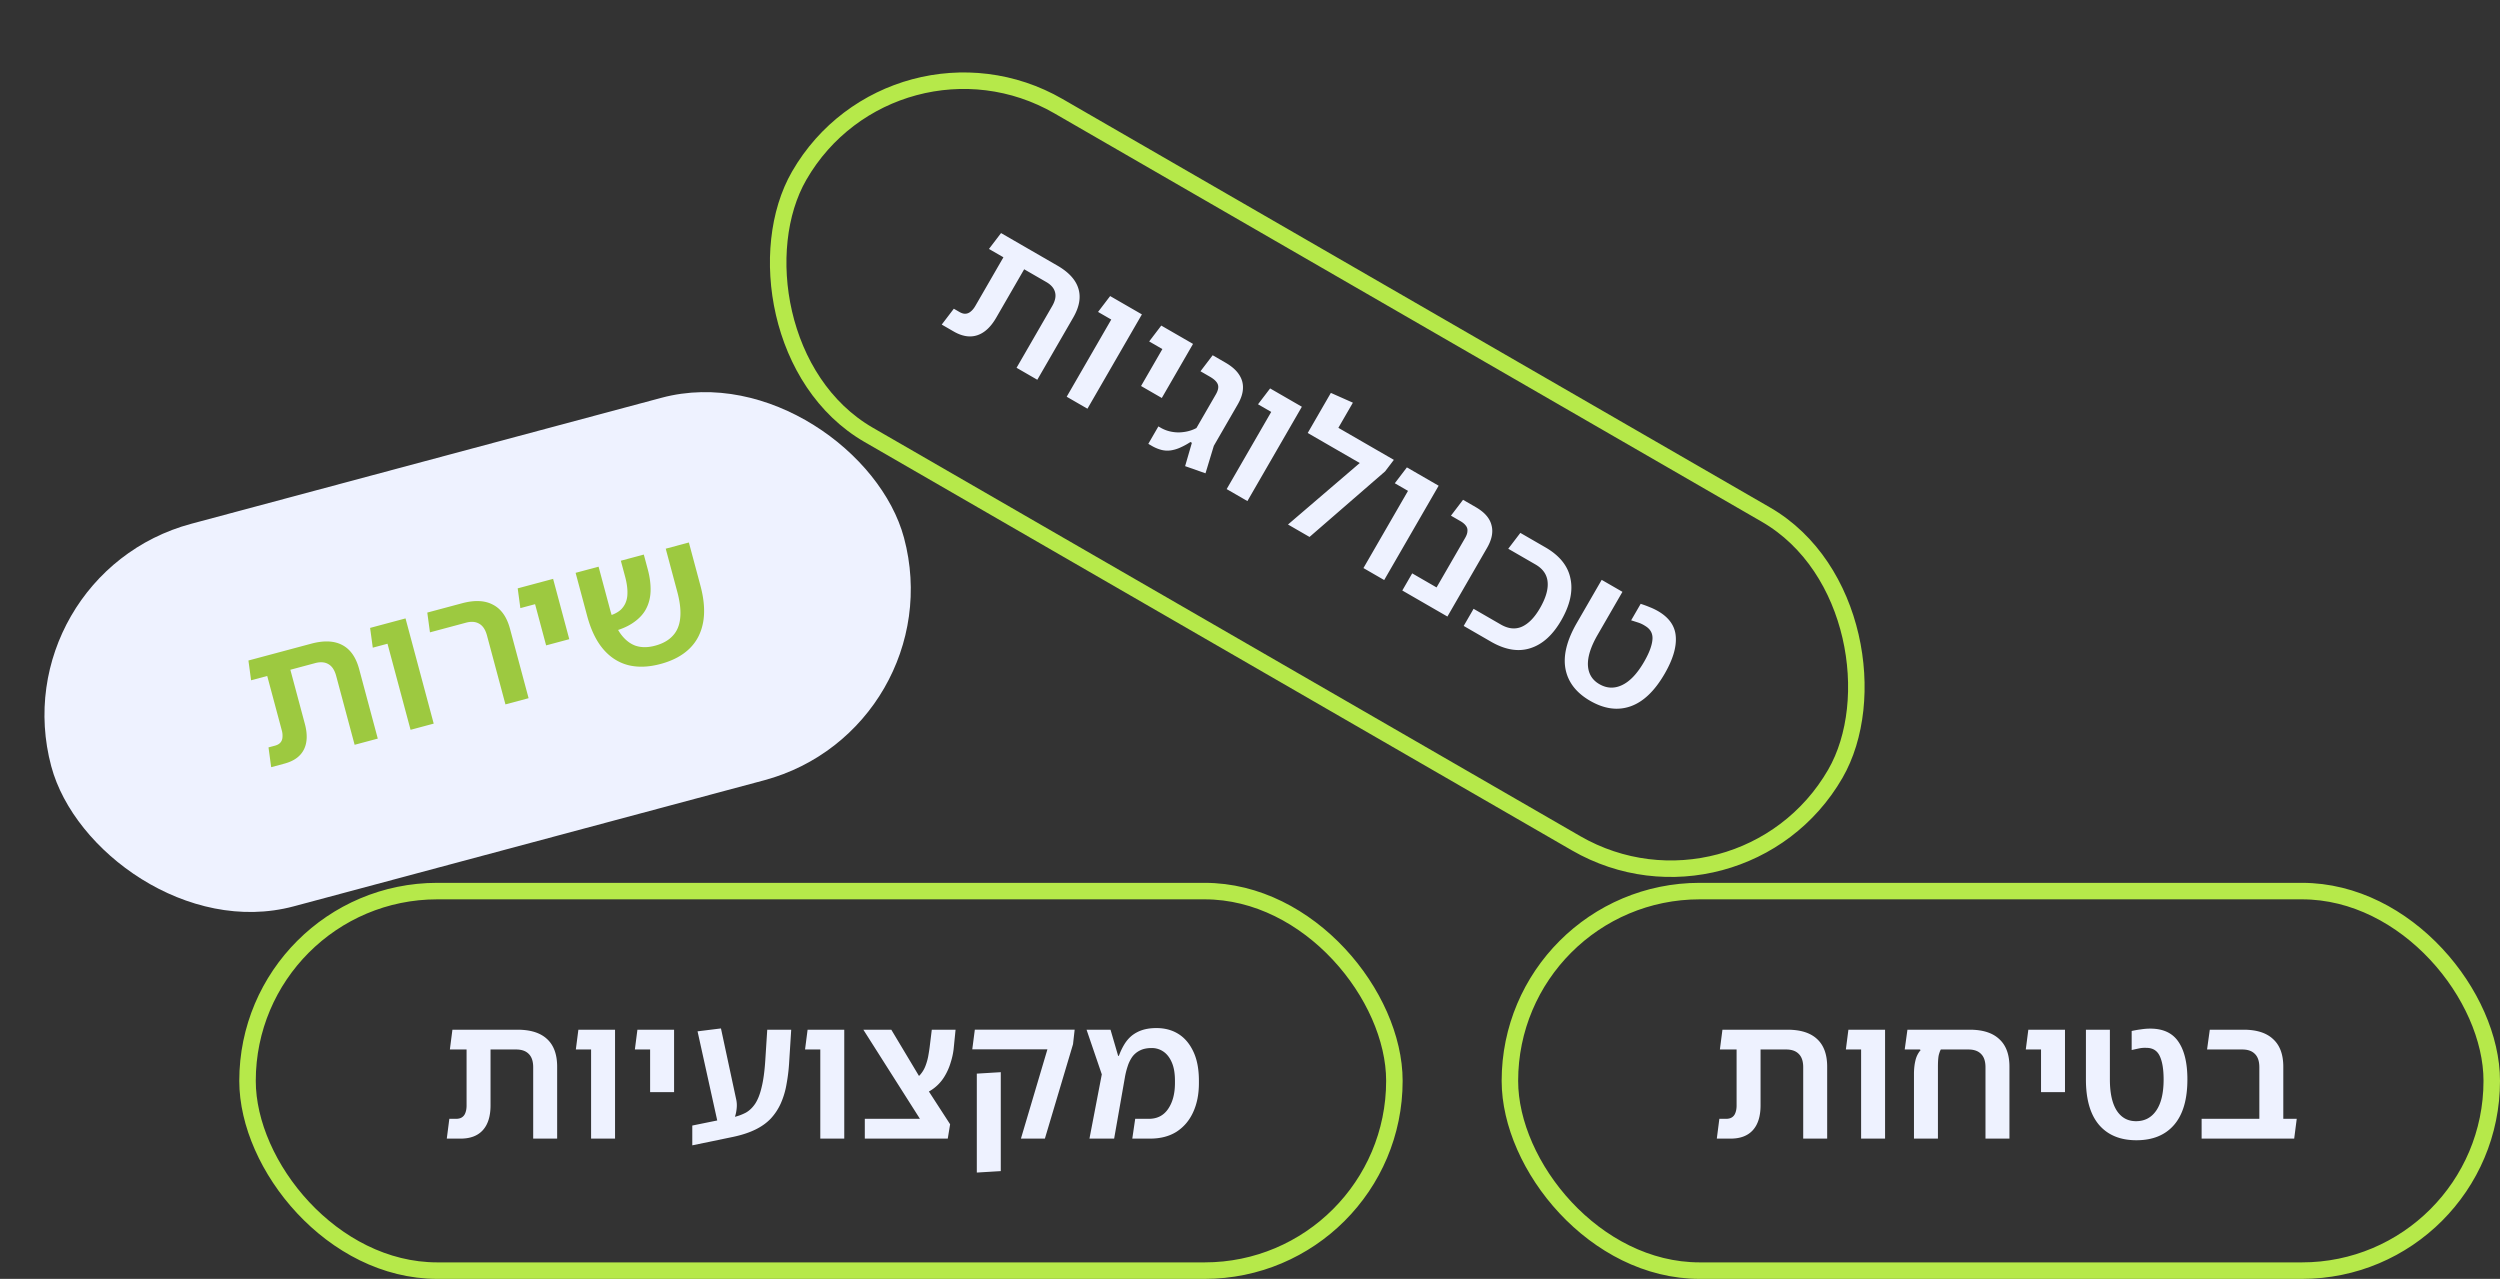 <svg width="303" height="155" fill="none" xmlns="http://www.w3.org/2000/svg"><rect width="100%" height="100%" fill="#333333" stroke="none"/><path d="M218.549 138v-8.646c0-.719-.176-1.254-.528-1.606-.352-.367-.866-.55-1.54-.55h-6.006V124.8h6.16c1.598 0 2.801.381 3.608 1.144.806.748 1.21 1.863 1.21 3.344V138h-2.904zm-10.472 0l.308-2.398h.792c.308 0 .55-.059.726-.176.19-.117.33-.293.418-.528.102-.249.154-.55.154-.902v-8.602h2.904v8.58c0 1.305-.308 2.303-.924 2.992-.616.689-1.518 1.034-2.706 1.034h-1.672zm.374-10.802l.308-2.398h3.3v2.398h-3.608zM225.566 138v-13.2h2.904V138h-2.904zm-1.848-10.802l.308-2.398h3.454v2.398h-3.762zm15.009-2.398c1.584 0 2.779.381 3.586 1.144.821.748 1.232 1.863 1.232 3.344V138h-2.904v-8.646c0-.719-.176-1.254-.528-1.606-.352-.367-.866-.55-1.54-.55h-3.344c-.074.117-.154.33-.242.638-.074.308-.11.807-.11 1.496V138h-2.904v-7.81c0-.616.058-1.166.176-1.65a2.91 2.91 0 01.638-1.276l-.264-.154v-2.31h6.204zm-7.876 2.398l.33-2.398h5.72v2.398h-6.05zm16.522 5.17V124.8h2.904v7.568h-2.904zm-1.848-5.17l.308-2.398h3.19v2.398h-3.498zm13.405 11c-1.951 0-3.462-.623-4.532-1.87-1.056-1.247-1.584-3.08-1.584-5.5V124.8h2.904v6.028c0 1.657.278 2.919.836 3.784.557.851 1.334 1.276 2.332 1.276 1.041 0 1.855-.425 2.442-1.276.601-.865.902-2.127.902-3.784 0-1.217-.154-2.156-.462-2.816-.308-.675-.851-1.012-1.628-1.012a3.427 3.427 0 00-.88.066c-.279.059-.58.125-.902.198v-2.31c.41-.088.792-.154 1.144-.198a7.332 7.332 0 011.166-.088c1.54.015 2.662.55 3.366 1.606.718 1.056 1.078 2.574 1.078 4.554 0 2.42-.536 4.253-1.606 5.5-1.071 1.247-2.596 1.87-4.576 1.87zm14.902-.198v-8.646c0-.719-.176-1.254-.528-1.606-.352-.367-.865-.55-1.54-.55h-4.268l.33-2.398h4.092c1.584 0 2.779.381 3.586 1.144.821.748 1.232 1.863 1.232 3.344v6.556a3.363 3.363 0 01-.506 1.1 13.62 13.62 0 01-.748 1.056h-1.65zm-6.996 0v-2.398h11.528l-.308 2.398h-11.22z" fill="#EEF2FF"/><rect x="183" y="108" width="119" height="46" rx="23" stroke="#B6E94A" stroke-width="2"/><rect y="69.694" width="107" height="48" rx="24" transform="rotate(-15 0 69.694)" fill="#EEF2FF"/><path d="M42.981 90.27l-2.237-8.351c-.186-.694-.495-1.166-.926-1.415-.435-.263-.978-.307-1.63-.132l-5.801 1.554-.62-2.316 5.95-1.594c1.544-.414 2.804-.357 3.78.17.973.514 1.651 1.487 2.035 2.918l2.255 8.415-2.806.751zm-10.115 2.71l-.323-2.395.765-.205c.298-.08.516-.2.656-.358.154-.163.243-.369.267-.618a2.368 2.368 0 00-.085-.911l-2.226-8.31 2.805-.751 2.22 8.288c.338 1.26.3 2.304-.117 3.129-.417.825-1.2 1.391-2.347 1.699l-1.615.433zm-2.434-10.53l-.323-2.396 3.187-.854.62 2.316-3.484.934zm19.328 6.004l-3.416-12.75 2.805-.752 3.416 12.75-2.805.752zm-4.58-9.956l-.324-2.396 3.336-.894.621 2.317-3.634.973zm16.08 6.874l-2.237-8.35c-.186-.695-.495-1.167-.926-1.416-.435-.263-.978-.307-1.63-.132l-4.356 1.167-.323-2.396 4.207-1.127c1.53-.41 2.784-.351 3.76.177.987.51 1.672 1.48 2.056 2.91l2.255 8.416-2.805.752zm4.93-7.151l-1.958-7.31 2.805-.752 1.959 7.31-2.805.752zm-3.122-4.516l-.323-2.396 3.08-.825.621 2.316-3.378.905zm16.968 6.773c-1.431.384-2.732.429-3.904.135-1.176-.307-2.185-.955-3.027-1.945-.842-.989-1.49-2.333-1.946-4.033l-1.395-5.207 2.784-.745 1.389 5.185c.338 1.26.77 2.253 1.299 2.977.524.71 1.13 1.185 1.817 1.426.697.223 1.471.22 2.321-.007l.128-.034c.874-.25 1.558-.645 2.05-1.187.507-.546.803-1.255.888-2.128.095-.891-.022-1.953-.353-3.186l-1.4-5.227 2.805-.752 1.4 5.228c.452 1.686.56 3.167.326 4.445-.235 1.278-.78 2.334-1.633 3.17-.854.837-1.988 1.452-3.4 1.846l-.15.04zM73.84 76.65l-.656-1.852c.936-.19 1.628-.497 2.077-.92.444-.439.7-.986.767-1.641.064-.67-.024-1.451-.263-2.344l-.519-1.934 2.784-.746.484 1.807c.247.92.36 1.794.338 2.62-.026.811-.216 1.546-.572 2.203-.344.639-.885 1.2-1.62 1.686-.721.482-1.661.856-2.82 1.12z" fill="#9DC940"/><path d="M64.623 138v-8.646c0-.719-.176-1.254-.528-1.606-.352-.367-.865-.55-1.54-.55h-6.006V124.8h6.16c1.599 0 2.801.381 3.608 1.144.807.748 1.21 1.863 1.21 3.344V138h-2.904zm-10.472 0l.308-2.398h.792c.308 0 .55-.059.726-.176.19-.117.33-.293.418-.528.102-.249.154-.55.154-.902v-8.602h2.904v8.58c0 1.305-.308 2.303-.924 2.992-.616.689-1.518 1.034-2.706 1.034H54.15zm.374-10.802l.308-2.398h3.3v2.398h-3.608zM71.64 138v-13.2h2.903V138H71.64zm-1.849-10.802l.308-2.398h3.455v2.398h-3.763zm9.003 5.17V124.8h2.904v7.568h-2.904zm-1.848-5.17l.308-2.398h3.19v2.398h-3.498zm6.959 11.616v-2.398l4.972-1.012a6.144 6.144 0 001.518-.55c.44-.249.821-.616 1.144-1.1.322-.499.579-1.159.77-1.98.205-.821.352-1.885.44-3.19l.242-3.784h2.904l-.242 3.85a21.798 21.798 0 01-.33 2.772 9.694 9.694 0 01-.682 2.288 6.835 6.835 0 01-1.21 1.848c-.499.528-1.122.975-1.87 1.342-.748.367-1.636.66-2.662.88l-4.994 1.034zm3.256-1.958l-2.618-11.858 2.838-.352 1.826 8.514c.102.411.124.836.066 1.276a4.553 4.553 0 01-.33 1.276 4.63 4.63 0 01-.704 1.144h-1.078zM99.42 138v-13.2h2.904V138H99.42zm-1.848-10.802l.308-2.398h3.454v2.398h-3.762zm15.404 10.736l-8.338-13.134h3.388l3.608 6.028 3.52 5.434-2.178 1.672zm-8.162.066v-2.398h9.438l.902.66-.286 1.738h-10.054zm6.556-5.214l-.814-1.914c.411-.132.741-.345.99-.638.264-.308.469-.653.616-1.034.147-.381.257-.763.33-1.144.073-.396.132-.763.176-1.1l.264-2.156h2.882l-.242 2.42a8.713 8.713 0 01-.352 1.562 7.063 7.063 0 01-.726 1.65 5.085 5.085 0 01-1.232 1.408c-.513.411-1.144.726-1.892.946zM123.736 138l3.212-10.824h-9.108l.308-2.376h12.1l-.198 1.76-3.41 11.44h-2.904zm-5.346 4.114v-11.99l2.904-.176v11.99l-2.904.176zM132.042 138l1.496-7.788-1.848-5.412h2.904l.924 3.168h.088c.19-.513.41-.975.66-1.386.249-.411.55-.763.902-1.056a4.086 4.086 0 011.276-.682c.498-.161 1.07-.242 1.716-.242 1.026 0 1.921.242 2.684.726.762.484 1.364 1.203 1.804 2.156.44.939.66 2.105.66 3.498v.286c0 1.349-.235 2.53-.704 3.542-.455.997-1.122 1.782-2.002 2.354-.88.557-1.951.836-3.212.836h-2.156l.352-2.398h1.65c1.012 0 1.789-.396 2.332-1.188.557-.807.836-1.855.836-3.146v-.286c0-.895-.125-1.628-.374-2.2-.25-.587-.587-1.027-1.012-1.32a2.465 2.465 0 00-1.43-.44c-.558 0-1.027.095-1.408.286a2.535 2.535 0 00-.924.748 4.152 4.152 0 00-.572 1.144 8.938 8.938 0 00-.352 1.408L135.034 138h-2.992z" fill="#EEF2FF"/><rect x="30" y="108" width="139" height="46" rx="23" stroke="#B6E94A" stroke-width="2"/><path d="M123.207 44.575l4.323-7.487c.359-.623.474-1.174.345-1.655-.121-.494-.474-.91-1.058-1.246l-5.202-3.003 1.199-2.077 5.335 3.08c1.384.8 2.235 1.73 2.553 2.794.324 1.052.116 2.219-.624 3.502l-4.356 7.544-2.515-1.452zm-9.069-5.236l1.465-1.922.686.396c.267.154.506.224.717.21.224-.006.432-.089.626-.248.214-.165.408-.4.584-.704l4.301-7.45 2.515 1.452-4.29 7.43c-.652 1.131-1.418 1.84-2.296 2.13-.878.289-1.832.136-2.86-.458l-1.448-.836zm5.724-9.167l1.466-1.923 2.858 1.65-1.199 2.076-3.125-1.803zm9.422 17.912l6.6-11.431 2.515 1.452-6.6 11.431-2.515-1.452zm3.801-10.279l1.465-1.922 2.992 1.727-1.199 2.076-3.258-1.88zm5.211 8.979l3.784-6.554 2.515 1.452-3.784 6.554-2.515-1.452zm.984-5.401l1.466-1.923 2.763 1.595-1.199 2.077-3.03-1.75zm4.356 15.114l.82-2.829-.171-.099a8.84 8.84 0 01-1.294.701 4.234 4.234 0 01-1.153.325 2.963 2.963 0 01-1.099-.075 4.652 4.652 0 01-1.163-.494l-.401-.231 1.221-2.115.382.22c.375.2.761.338 1.157.415.409.083.809.11 1.198.081.389-.029.738-.09 1.046-.183a4.21 4.21 0 00.828-.335l2.354-4.077c.279-.483.359-.886.24-1.208-.118-.323-.438-.634-.959-.935l-1.143-.66 1.477-1.942 1.543.891c.749.433 1.296.91 1.639 1.43.356.527.519 1.095.489 1.704-.022.597-.232 1.238-.628 1.924l-2.904 5.03-1.008 3.33-2.471-.868zm5.036 2.78l6.6-11.431 2.514 1.452-6.6 11.431-2.514-1.451zm3.8-10.278l1.466-1.923 2.991 1.727-1.199 2.077-3.258-1.881zm9.738 2.853l6.726 3.883-1.06 1.395-9.16 7.947-2.61-1.507 8.697-7.452-6.307-3.641 2.805-4.859 2.669 1.186-1.76 3.048zm3.039 16.997l6.6-11.432 2.515 1.452-6.6 11.432-2.515-1.452zm3.801-10.279l1.466-1.923 2.991 1.727-1.199 2.077-3.258-1.881zm3.862 14.703l4.664-8.078c.184-.318.276-.595.277-.831a.881.881 0 00-.188-.643c-.139-.198-.361-.386-.666-.562l-1.143-.66 1.465-1.923 1.544.891c1.054.61 1.687 1.33 1.9 2.165.233.828.056 1.75-.531 2.767l-4.807 8.326-2.515-1.452zm-2.953-1.705l1.199-2.077 4.154 2.398-1.199 2.077-4.154-2.398zm7.44 4.295l1.199-2.076 3.296 1.902c.915.529 1.77.616 2.567.263.804-.366 1.532-1.114 2.184-2.244.697-1.207 1.007-2.256.929-3.148-.071-.904-.563-1.62-1.478-2.149l-3.296-1.903 1.466-1.922 3.029 1.749c1.727.997 2.742 2.26 3.045 3.79.322 1.524-.052 3.213-1.122 5.068-1.034 1.79-2.285 2.915-3.751 3.372-1.454.465-3.045.199-4.772-.799l-3.296-1.903zm15.324 9.076c-1.689-.975-2.686-2.27-2.99-3.885-.291-1.608.168-3.46 1.378-5.555l3.014-5.22 2.515 1.451-3.014 5.22c-.828 1.436-1.218 2.668-1.168 3.696.058 1.015.518 1.772 1.382 2.27.902.522 1.819.56 2.753.117.953-.449 1.844-1.391 2.673-2.826.609-1.054.945-1.944 1.008-2.67.07-.738-.231-1.302-.904-1.69a3.443 3.443 0 00-.795-.383 59.64 59.64 0 00-.88-.28l1.155-2c.399.129.763.262 1.089.4.347.133.699.302 1.054.507 1.327.783 2.031 1.807 2.112 3.074.095 1.274-.353 2.768-1.343 4.483-1.21 2.096-2.59 3.416-4.141 3.96-1.551.544-3.183.321-4.898-.669z" fill="#EEF2FF"/><rect x="108.366" y="1.366" width="145" height="46" rx="23" transform="rotate(30 108.366 1.366)" stroke="#B6E94A" stroke-width="2"/></svg>